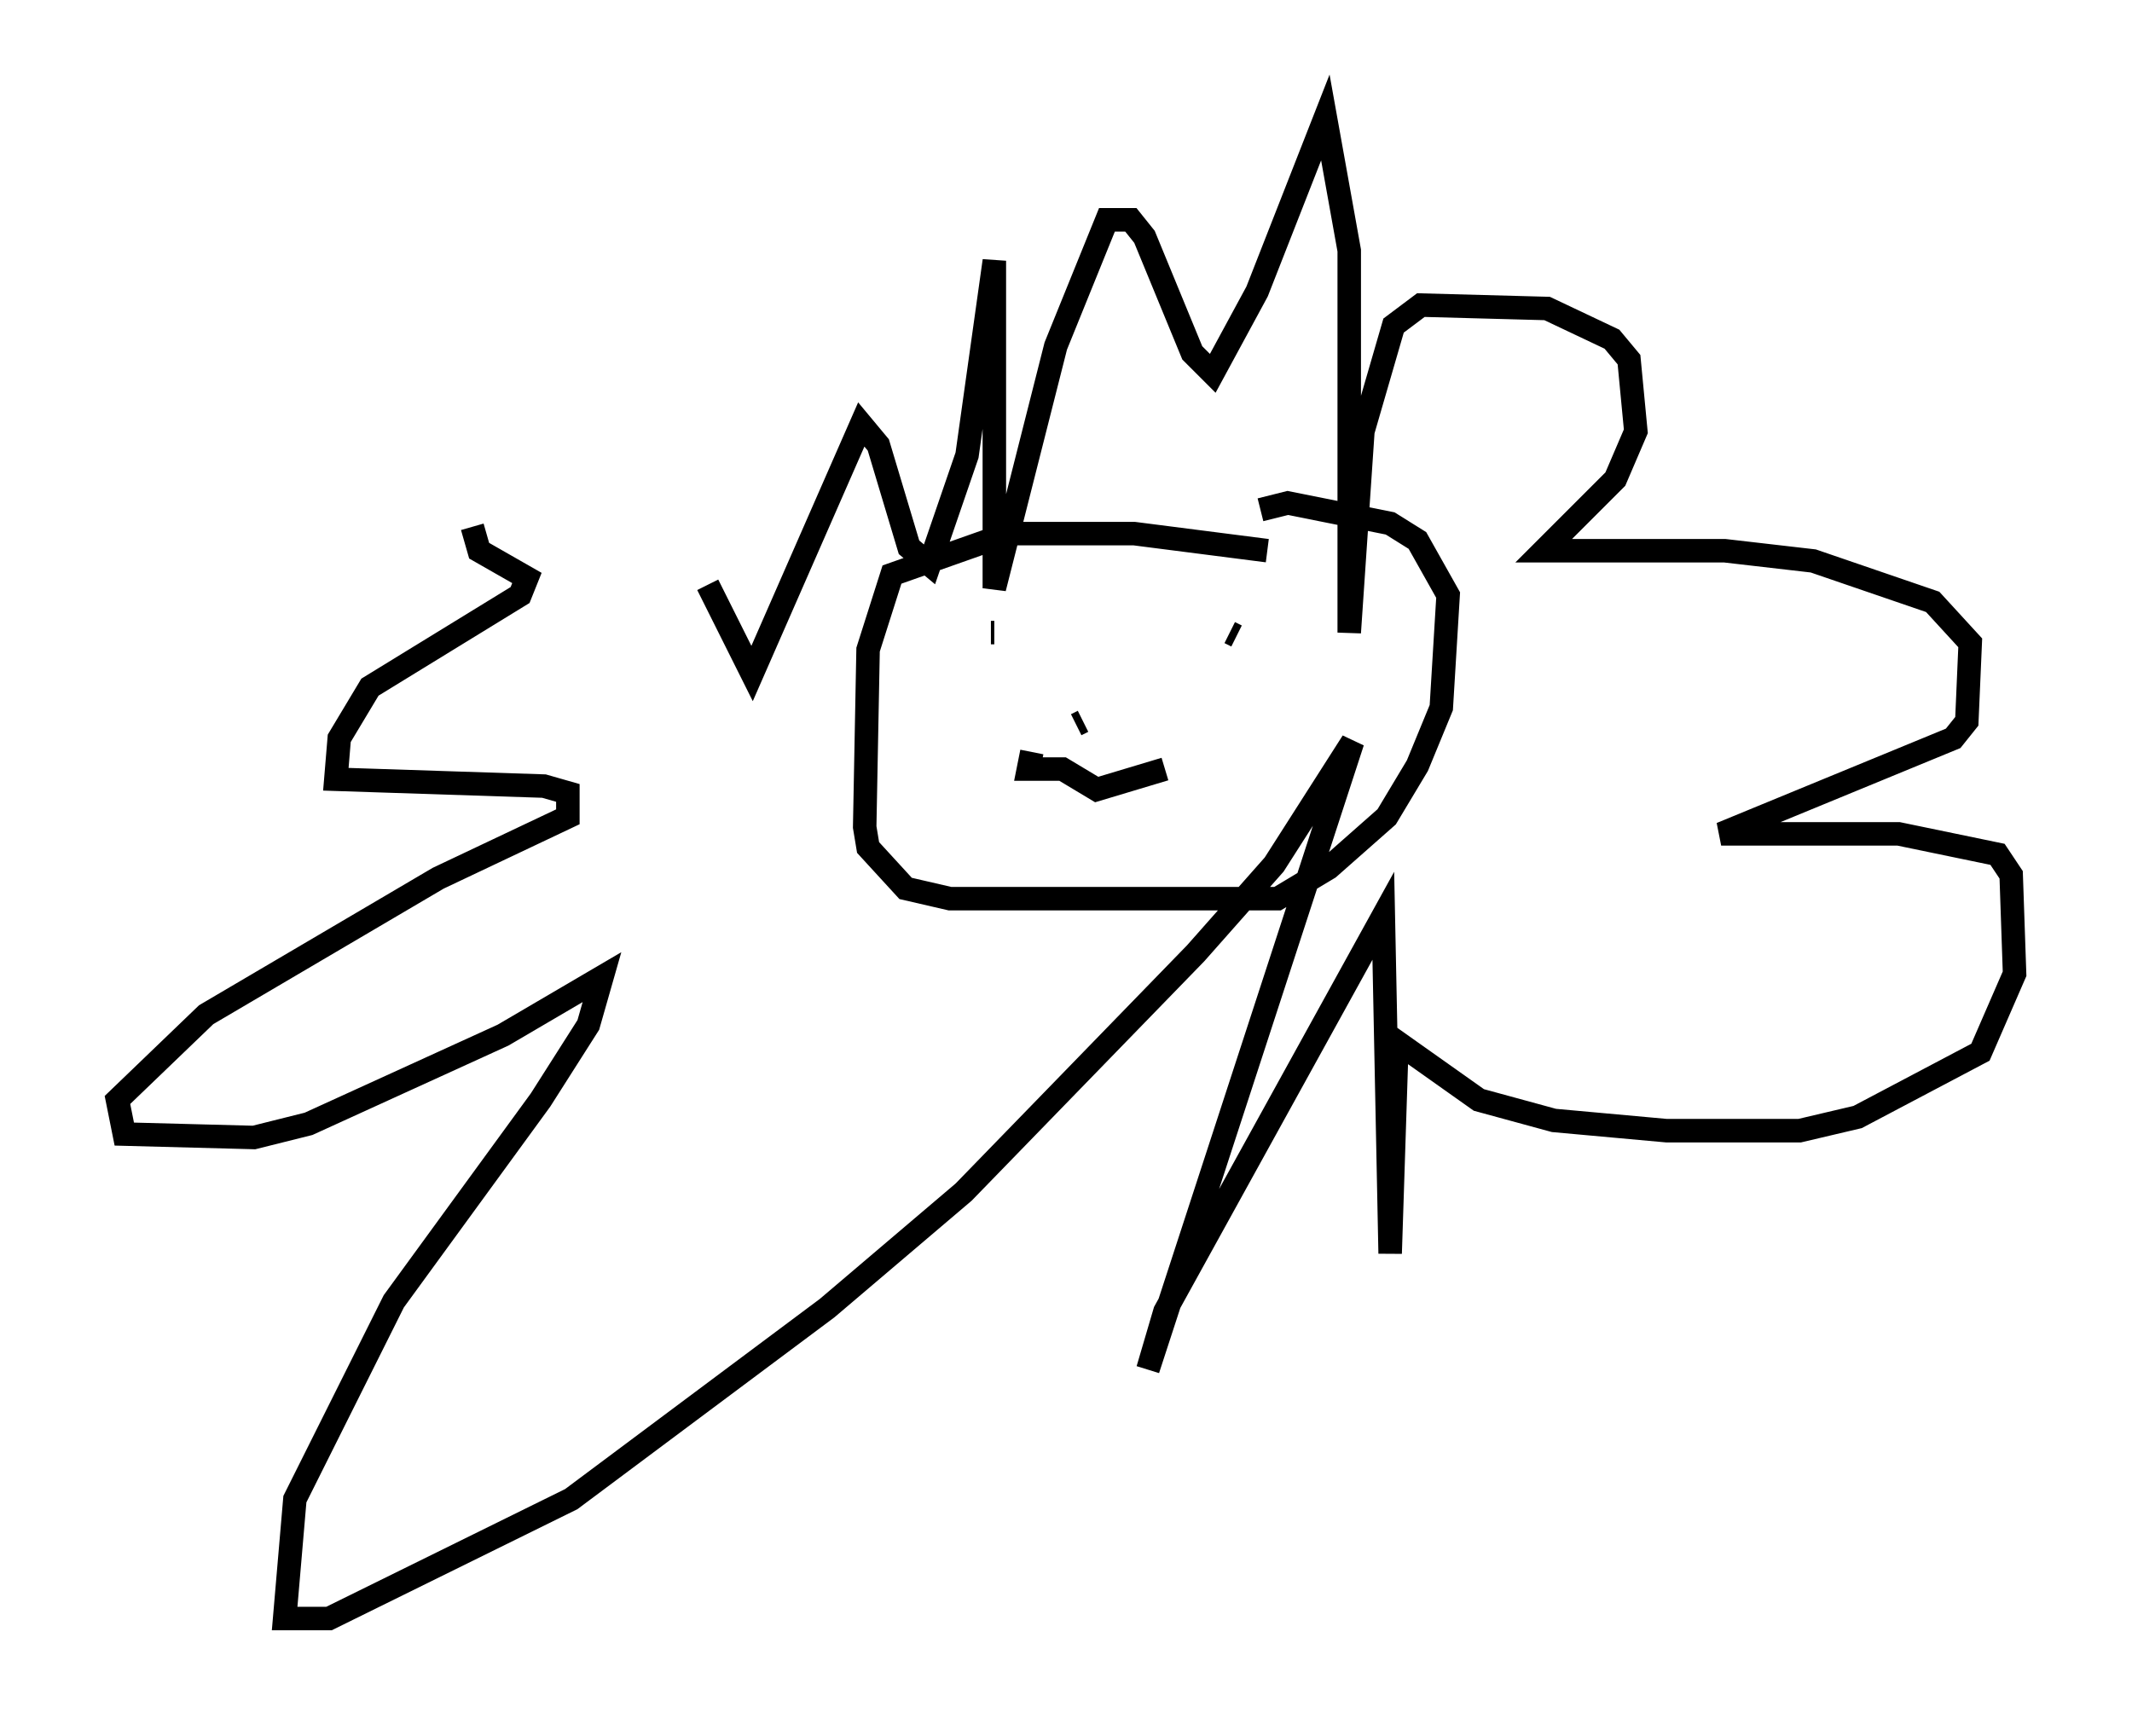 <?xml version="1.0" encoding="utf-8" ?>
<svg baseProfile="full" height="73.91" version="1.1" width="90.76" xmlns="http://www.w3.org/2000/svg" xmlns:ev="http://www.w3.org/2001/xml-events" xmlns:xlink="http://www.w3.org/1999/xlink"><defs /><rect fill="white" height="73.91" width="90.76" x="0" y="0" /><path d="M32.307, 22.43 m-12.201, 0.0 l0.291, 1.017 2.034, 1.162 l-0.291, 0.726 -6.391, 3.922 l-1.307, 2.179 -0.145, 1.743 l8.86, 0.291 1.017, 0.291 l0.0, 1.017 -5.52, 2.615 l-9.877, 5.81 -3.777, 3.631 l0.291, 1.453 5.52, 0.145 l2.324, -0.581 8.279, -3.777 l4.212, -2.469 -0.581, 2.034 l-2.034, 3.196 -6.246, 8.57 l-4.212, 8.425 -0.436, 5.084 l1.888, 0.0 10.313, -5.084 l10.894, -8.134 5.81, -4.939 l9.877, -10.168 3.341, -3.777 l3.341, -5.229 -8.715, 26.726 l0.726, -2.469 9.296, -16.849 l0.291, 14.38 0.291, -9.006 l3.486, 2.469 3.196, 0.872 l4.793, 0.436 5.665, 0.0 l2.469, -0.581 5.229, -2.76 l1.453, -3.341 -0.145, -4.212 l-0.581, -0.872 -4.212, -0.872 l-7.553, 0.0 9.877, -4.067 l0.581, -0.726 0.145, -3.341 l-1.598, -1.743 -5.084, -1.743 l-3.777, -0.436 -7.698, 0.0 l3.05, -3.05 0.872, -2.034 l-0.291, -3.05 -0.726, -0.872 l-2.76, -1.307 -5.374, -0.145 l-1.162, 0.872 -1.307, 4.503 l-0.581, 8.57 0.0, -16.268 l-1.017, -5.665 -2.905, 7.408 l-1.888, 3.486 -0.872, -0.872 l-2.034, -4.939 -0.581, -0.726 l-1.017, 0.0 -2.179, 5.374 l-2.615, 10.313 0.0, -13.944 l-1.162, 8.279 -1.598, 4.648 l-0.872, -0.726 -1.307, -4.358 l-0.726, -0.872 -4.648, 10.603 l-1.888, -3.777 m23.821, -1.453 l-5.665, -0.726 -5.374, 0.0 l-4.939, 1.743 -1.017, 3.196 l-0.145, 7.553 0.145, 0.872 l1.598, 1.743 1.888, 0.436 l13.944, 0.0 2.179, -1.307 l2.469, -2.179 1.307, -2.179 l1.017, -2.469 0.291, -4.793 l-1.307, -2.324 -1.162, -0.726 l-4.358, -0.872 -1.162, 0.291 m-11.475, 5.229 l0.145, 0.0 m7.844, -0.436 l0.0, 0.0 m2.469, 0.581 l-0.291, -0.145 m-7.117, 2.469 l0.0, 0.0 m0.581, 1.453 l0.291, -0.145 m-2.179, 1.307 l-0.145, 0.726 1.453, 0.0 l1.453, 0.872 2.905, -0.872 " fill="none" stroke="black" stroke-width="1" /></svg>